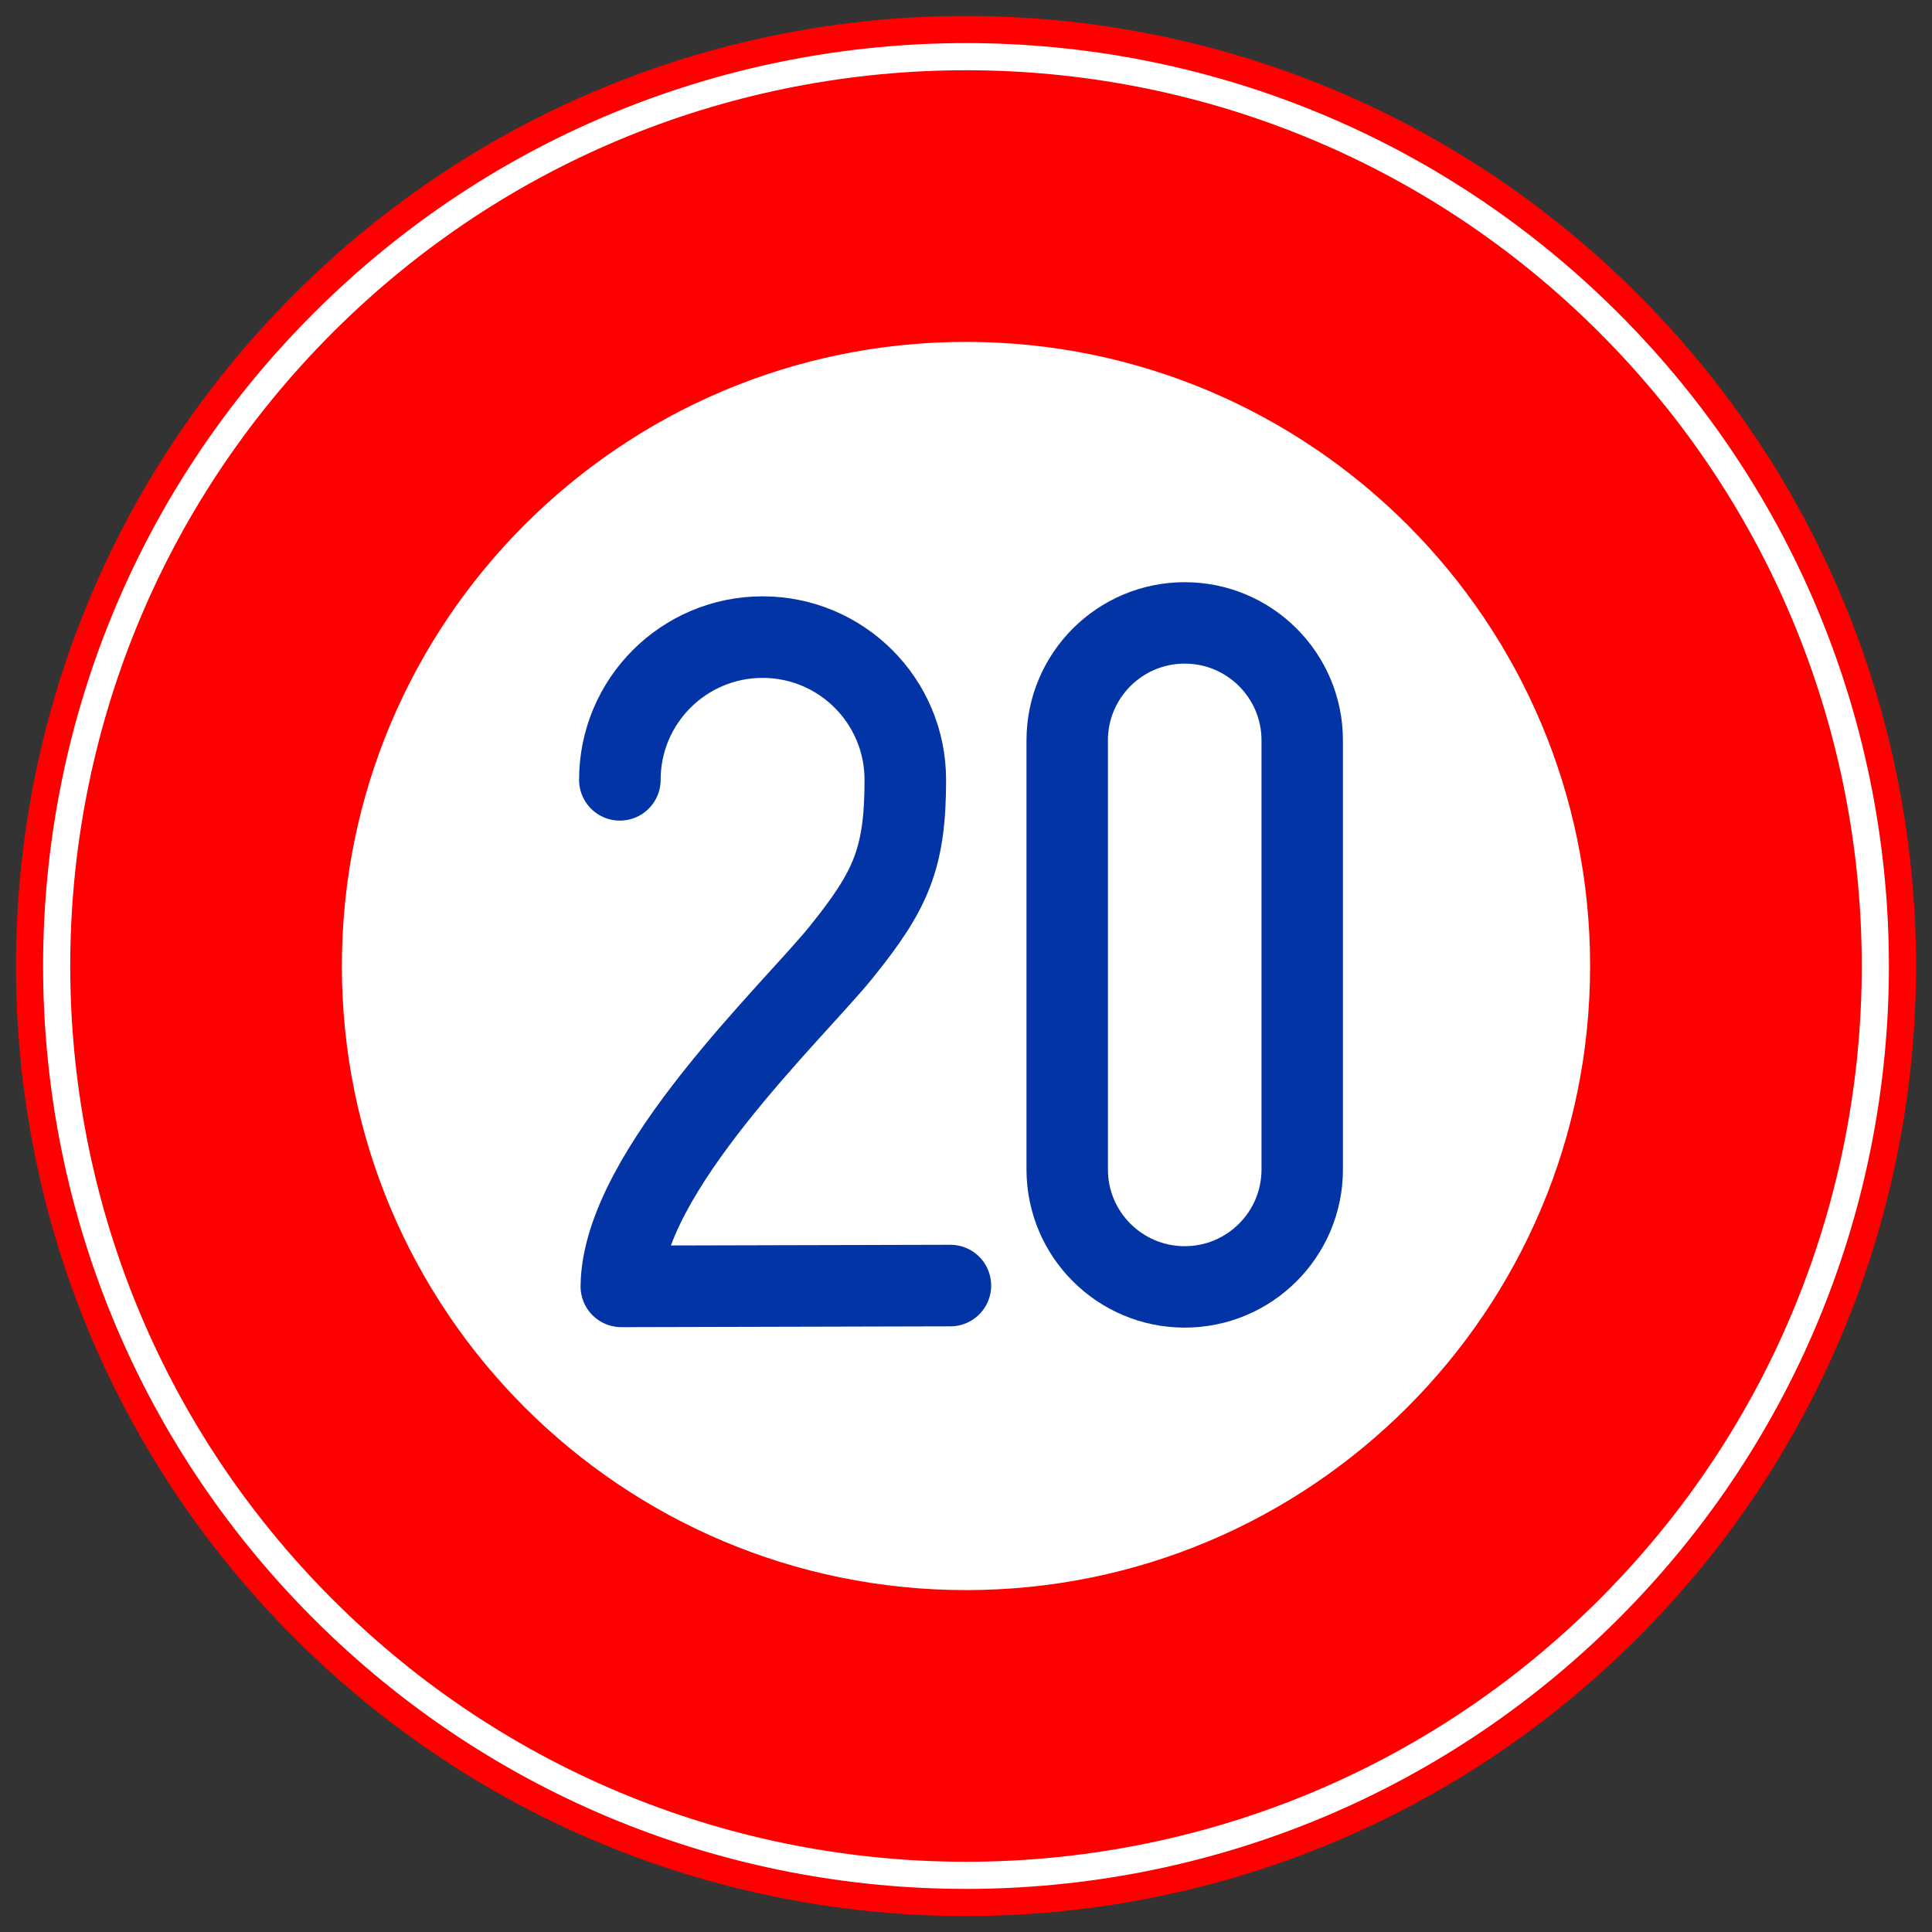 <?xml version="1.0" encoding="UTF-8" standalone="no"?>
<!DOCTYPE svg PUBLIC "-//W3C//DTD SVG 1.1//EN" "http://www.w3.org/Graphics/SVG/1.1/DTD/svg11.dtd">
<!-- Created with Vectornator (http://vectornator.io/) -->
<svg height="400.0pt" stroke-miterlimit="10" style="fill-rule:nonzero;clip-rule:evenodd;stroke-linecap:round;stroke-linejoin:round;" version="1.1" viewBox="0 0 400 400" width="400.0pt" xml:space="preserve" xmlns="http://www.w3.org/2000/svg" xmlns:xlink="http://www.w3.org/1999/xlink">
<rect x="0" y="0" width="400" height="400" fill="#333333" stroke="none"/>
<defs/>
<g id="名称未設定">
<g opacity="1">
<path d="M60.914 339.087C-15.902 262.271-15.902 137.729 60.914 60.914C137.729-15.902 262.271-15.902 339.087 60.913C415.902 137.729 415.902 262.271 339.087 339.087C262.271 415.902 137.729 415.902 60.914 339.087Z" fill="#ff0000" fill-rule="nonzero" opacity="1" stroke="none"/>
<path d="M66.875 333.126C-6.649 259.603-6.649 140.398 66.875 66.875C140.398-6.649 259.603-6.649 333.126 66.874C406.649 140.398 406.649 259.603 333.126 333.126C259.603 406.649 140.398 406.649 66.875 333.126Z" fill="none" opacity="1" stroke="#ffffff" stroke-linecap="butt" stroke-linejoin="miter" stroke-width="5.62"/>
<path d="M329.215 200C329.215 128.637 271.357 70.785 200 70.785C128.637 70.785 70.78 128.637 70.78 200C70.78 271.367 128.637 329.215 200 329.215C271.357 329.215 329.215 271.367 329.215 200Z" fill="#ffffff" fill-rule="nonzero" opacity="1" stroke="none"/>
<path d="M128.335 161.456C128.335 145.137 141.565 131.907 157.885 131.907C174.204 131.907 187.435 145.137 187.435 161.456C187.435 177.776 184.453 184.346 174.221 197.06C164.322 209.362 128.88 242.628 128.642 266.332L196.768 266.162" fill="none" opacity="1" stroke="#0334a6" stroke-linecap="butt" stroke-linejoin="round" stroke-width="16.886"/>
<path d="M220.954 153.294C220.954 139.857 231.848 128.966 245.283 128.966C258.719 128.966 269.612 139.857 269.612 153.294L269.612 242.116C269.612 255.552 258.719 266.44 245.283 266.44C231.848 266.44 220.954 255.552 220.954 242.116L220.954 153.294Z" fill="none" opacity="1" stroke="#0334a6" stroke-linecap="butt" stroke-linejoin="round" stroke-width="16.86"/>
</g>
</g>
</svg>
